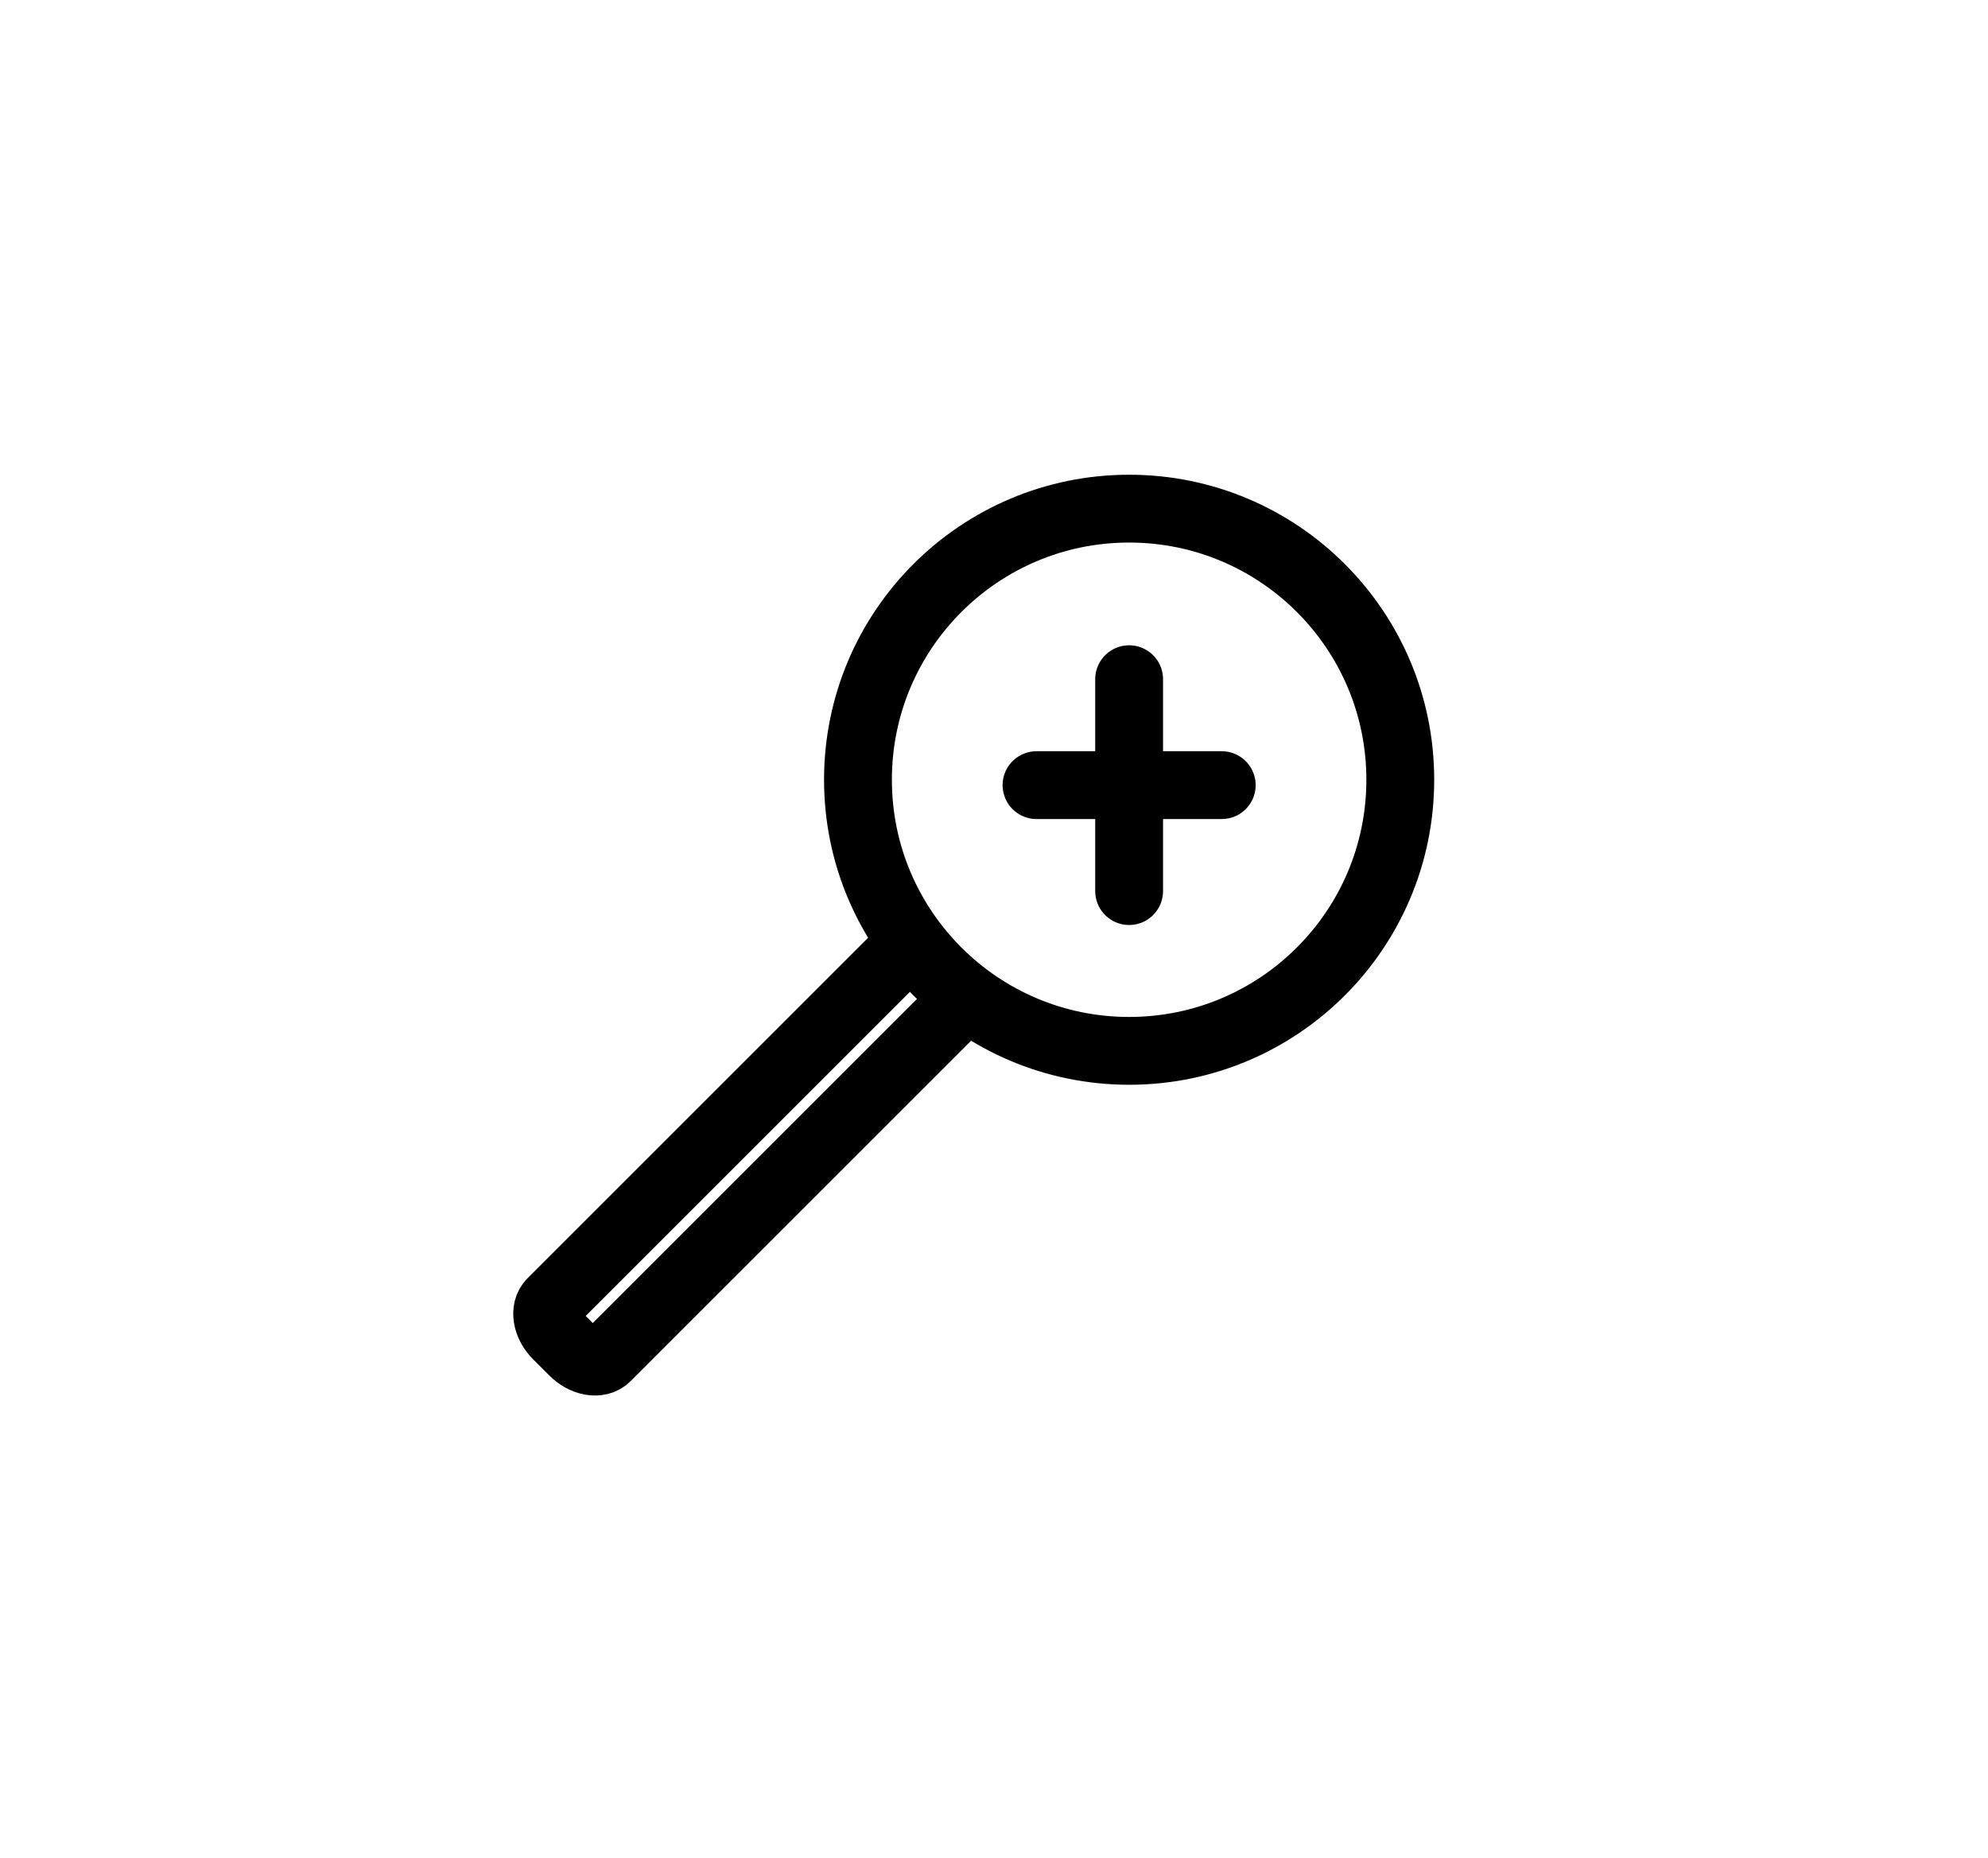 <?xml version="1.0" encoding="utf-8"?>
<!-- Generator: Adobe Illustrator 17.0.2, SVG Export Plug-In . SVG Version: 6.00 Build 0)  -->
<!DOCTYPE svg PUBLIC "-//W3C//DTD SVG 1.1//EN" "http://www.w3.org/Graphics/SVG/1.1/DTD/svg11.dtd">
<svg version="1.1" id="Calque_1" xmlns="http://www.w3.org/2000/svg" xmlns:xlink="http://www.w3.org/1999/xlink" x="0px" y="0px"
	 width="205.155px" height="191.753px" viewBox="0 0 205.155 191.753" enable-background="new 0 0 205.155 191.753"
	 xml:space="preserve">
<circle fill="none" stroke="#000000" stroke-width="7" stroke-linejoin="round" stroke-miterlimit="10" cx="116.522" cy="80.484" r="27.983"/>
<path fill="none" stroke="#000000" stroke-width="7" stroke-linejoin="round" stroke-miterlimit="10" d="M93.494,97.833
	L56.917,134.41c-0.786,0.786-0.526,2.32,0.581,3.427l1.671,1.671c1.107,1.107,2.641,1.367,3.427,0.581l36.577-36.577"/>
<line fill="none" stroke="#000000" stroke-width="7" stroke-linecap="round" stroke-linejoin="round" stroke-miterlimit="10" x1="106.965" y1="81.04" x2="126.079" y2="81.04"/>
<line fill="none" stroke="#000000" stroke-width="7" stroke-linecap="round" stroke-linejoin="round" stroke-miterlimit="10" x1="116.522" y1="70.105" x2="116.522" y2="91.975"/>
</svg>
